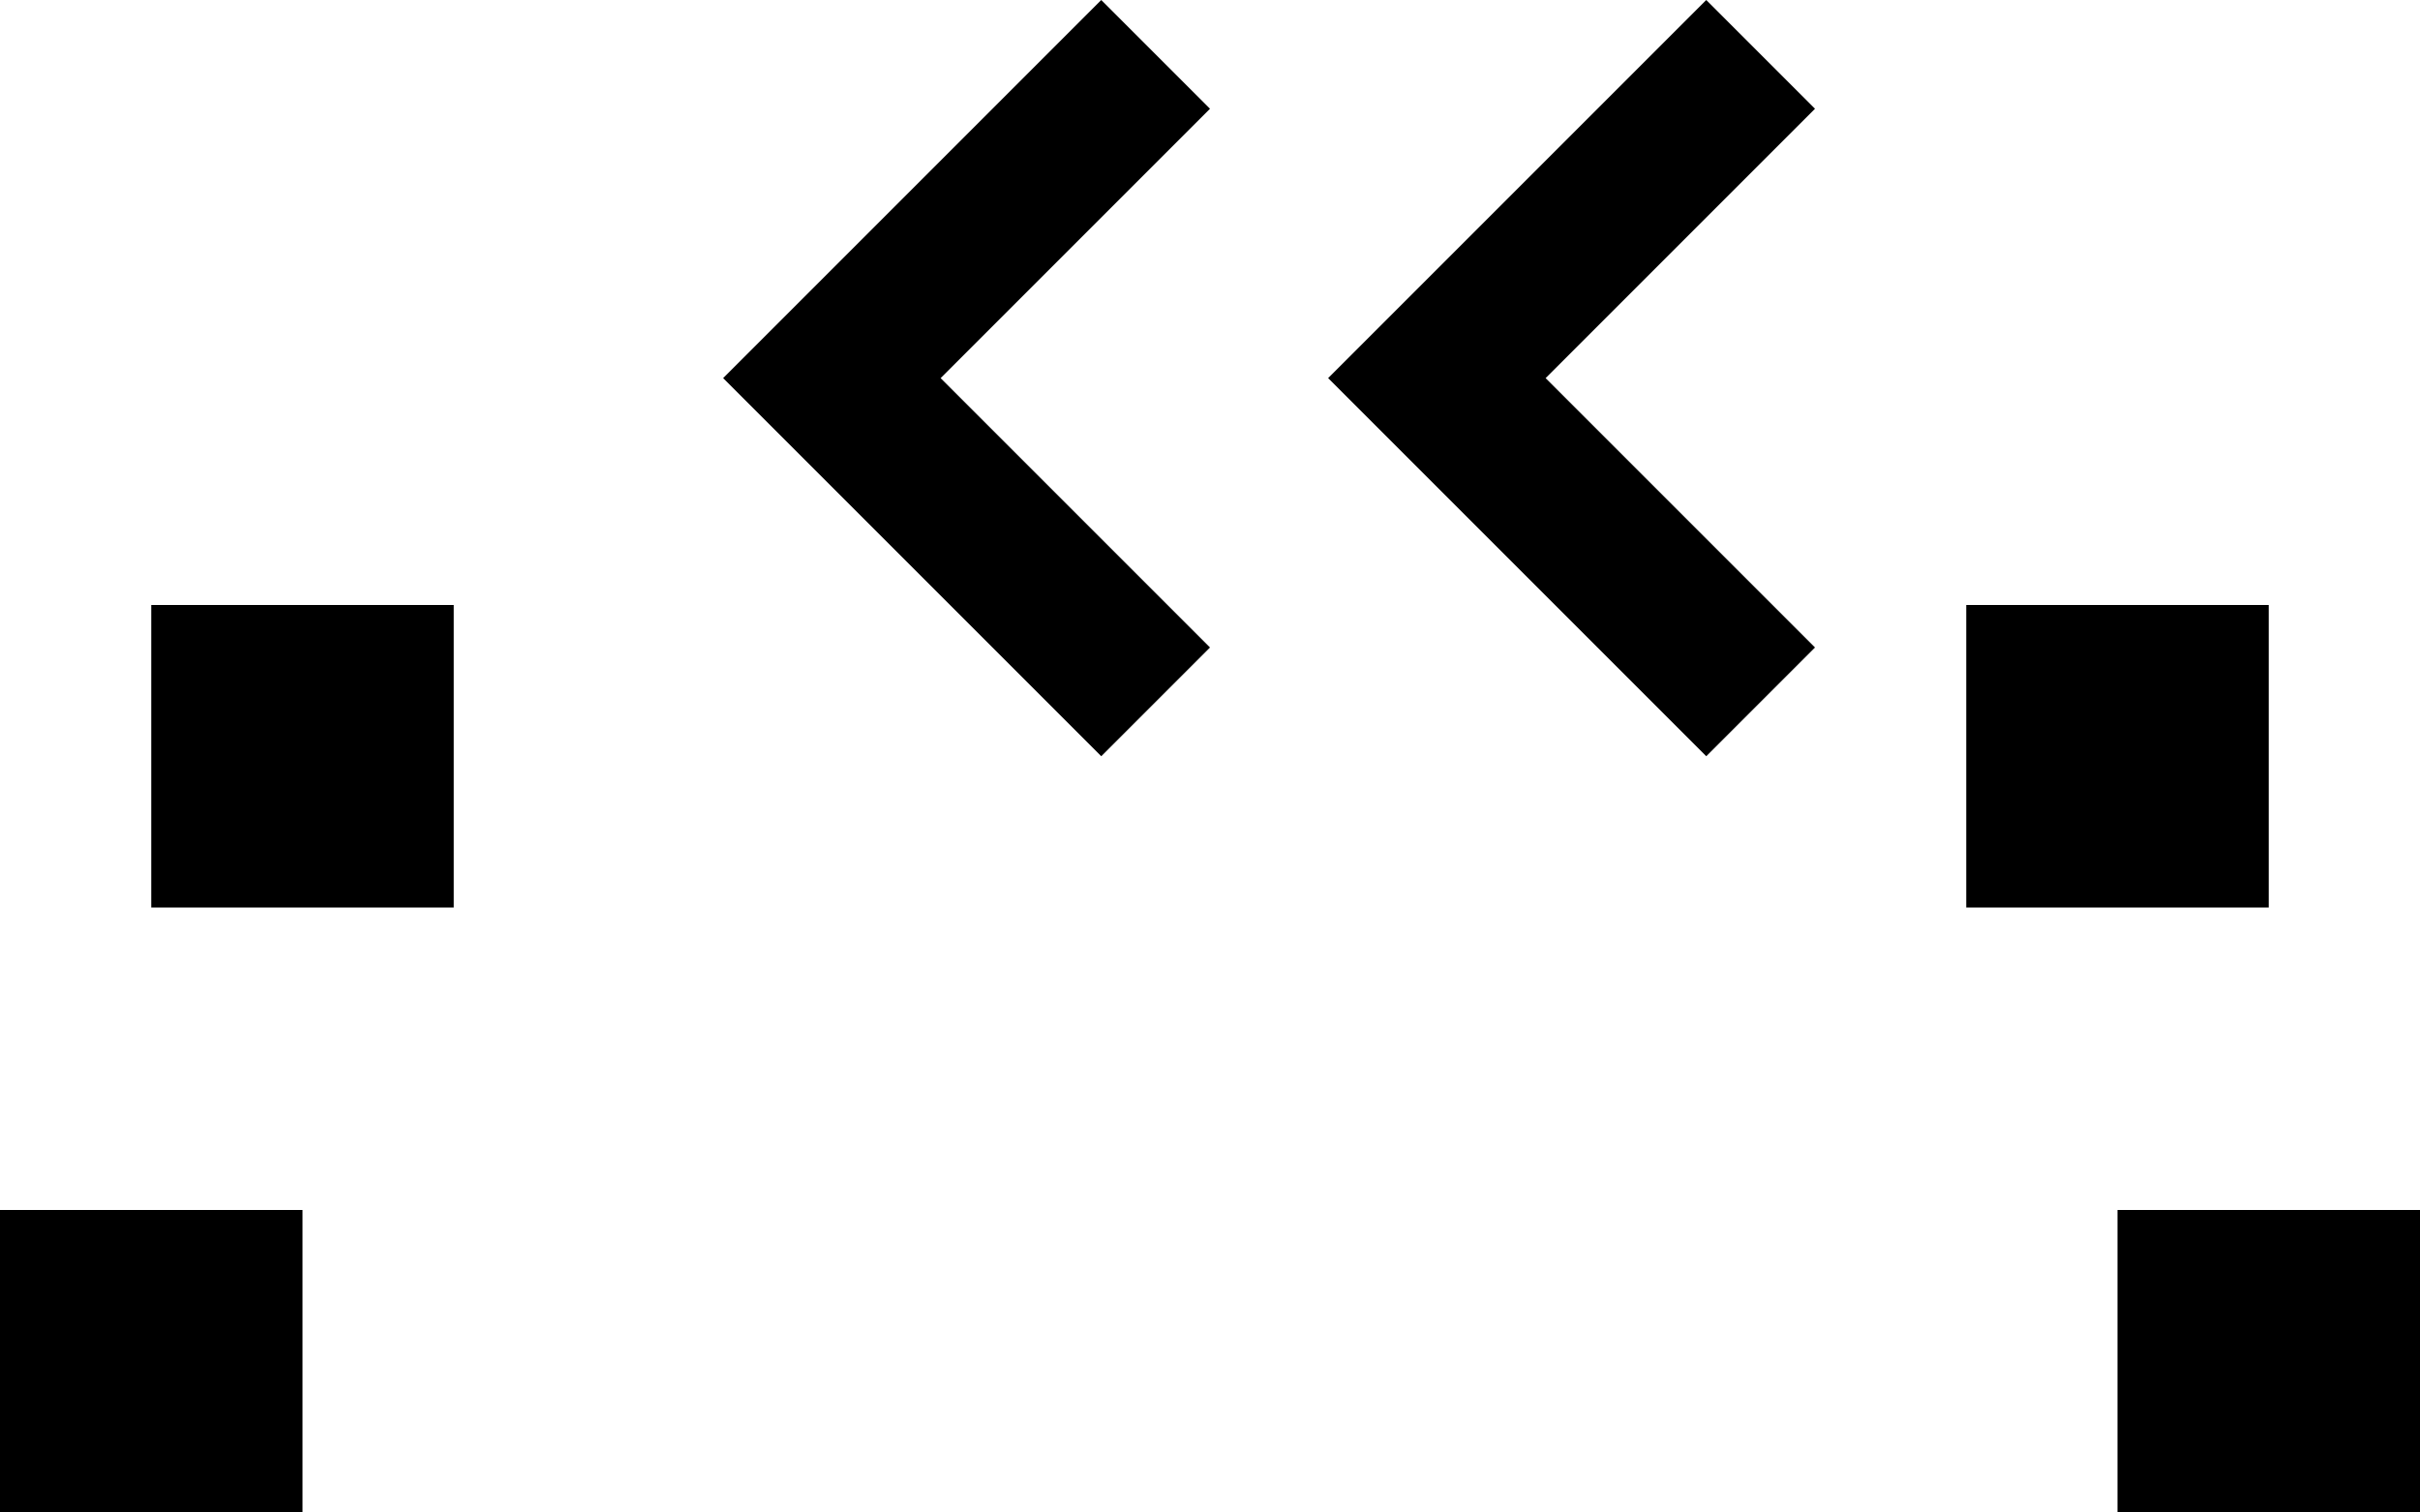 <svg xmlns="http://www.w3.org/2000/svg" version="1.0" width="16" height="10"><path d="M7.281 0l-2.5 2.5 2.5 2.5L8 4.281 6.219 2.5 8 .719 7.281 0zM16 8h-2v2h2V8zm-1-4h-2v2h2V4zM3 4H1v2h2V4zM2 8H0v2h2V8zM11.281 0l-2.5 2.5 2.5 2.5.719-.719L10.219 2.5 12 .719 11.281 0z"/></svg>